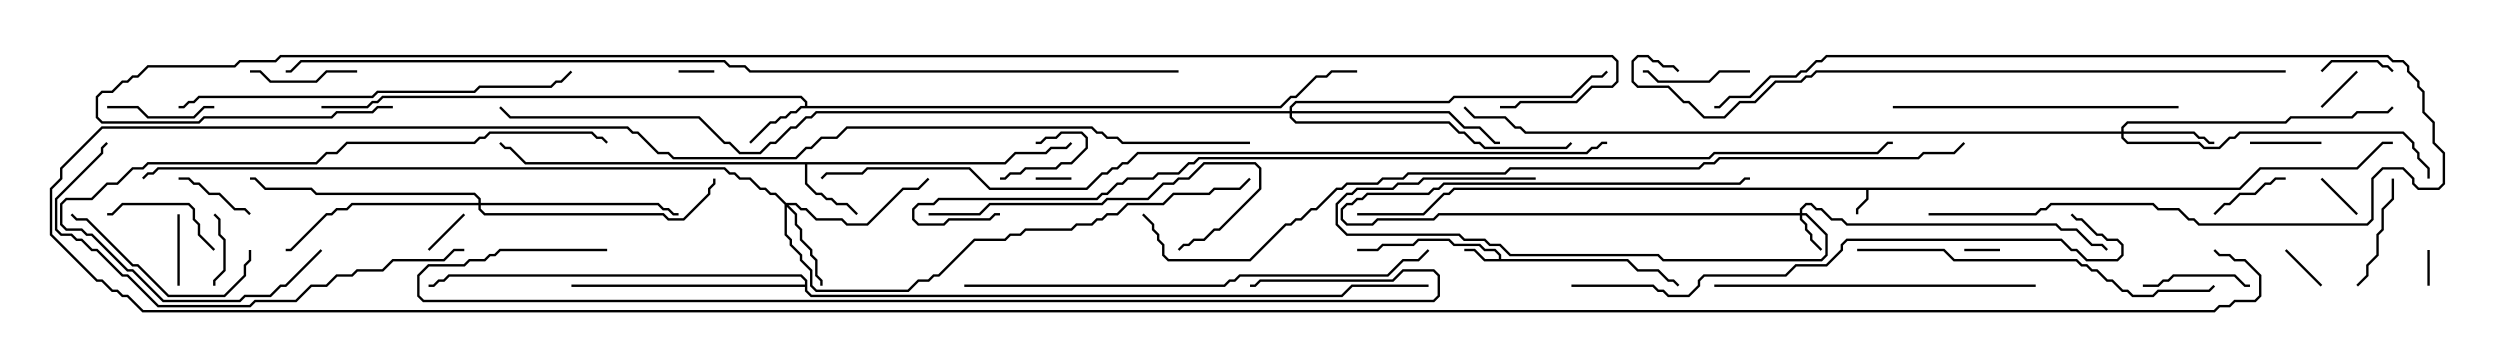 <svg version="1.1" width="105" height="15" xmlns="http://www.w3.org/2000/svg"><path d="M94.051,7.879L94.908,7.021L98.979,7.021L100.051,5.95L100.5,5.95L100.5,6.05L100.092,6.05L99.021,7.121L94.949,7.121L94.092,7.979L78.479,7.979L78.479,8.378L78.05,8.806L78.05,9L77.95,9L77.95,8.765L78.379,8.336L78.379,7.979L61.092,7.979L60.878,8.193L60.664,8.193L59.806,9.05L57,9.05L57,8.95L59.765,8.95L60.622,8.093L60.836,8.093L61.051,7.879z" stroke="none"/><path d="M62.95,10.879L62.95,10.735L62.765,10.55L62.336,10.55L62.122,10.336L61.051,10.336L60.836,10.121L59.592,10.121L59.378,10.336L58.092,10.336L57.878,10.55L57,10.55L57,10.45L57.836,10.45L58.051,10.236L59.336,10.236L59.551,10.021L60.878,10.021L61.092,10.236L62.164,10.236L62.378,10.45L62.806,10.45L63.05,10.694L63.05,10.879L68.378,10.879L68.806,11.307L69.664,11.307L70.092,11.736L70.306,11.736L70.535,11.965L70.465,12.035L70.265,11.836L70.051,11.836L69.622,11.407L68.765,11.407L68.336,10.979L62.336,10.979L61.908,10.55L61.5,10.55L61.5,10.45L61.949,10.45L62.378,10.879z" stroke="none"/><path d="M33.807,4.45L33.807,4.306L33.622,4.121L16.092,4.121L15.878,4.336L15.664,4.336L15.449,4.55L13.5,4.55L13.5,4.45L15.408,4.45L15.622,4.236L15.836,4.236L16.051,4.021L33.664,4.021L33.907,4.265L33.907,4.45L53.765,4.45L54.194,4.021L54.408,4.021L55.265,3.164L55.694,3.164L55.908,2.95L57,2.95L57,3.05L55.949,3.05L55.735,3.264L55.306,3.264L54.449,4.121L54.235,4.121L53.806,4.55L33.664,4.55L33.449,4.764L33.235,4.764L33.021,4.979L32.806,4.979L32.592,5.193L32.378,5.193L31.535,6.035L31.465,5.965L32.336,5.093L32.551,5.093L32.765,4.879L32.979,4.879L33.194,4.664L33.408,4.664L33.622,4.45z" stroke="none"/><path d="M42.194,6.807L42.622,6.379L43.908,6.379L44.122,6.164L44.765,6.164L44.965,5.965L45.035,6.035L44.806,6.264L44.164,6.264L43.949,6.479L42.664,6.479L42.235,6.907L33.907,6.907L33.907,7.694L34.306,8.093L34.521,8.093L34.735,8.307L34.949,8.307L35.164,8.521L35.592,8.521L36.035,8.965L35.965,9.035L35.551,8.621L35.122,8.621L34.908,8.407L34.694,8.407L34.479,8.193L34.265,8.193L33.807,7.735L33.807,6.907L22.051,6.907L21.408,6.264L21.194,6.264L20.965,6.035L21.035,5.965L21.235,6.164L21.449,6.164L22.092,6.807z" stroke="none"/><path d="M33.807,11.95L33.807,11.806L33.622,11.621L18.878,11.621L18.664,11.836L18.449,11.836L18.235,12.05L18,12.05L18,11.95L18.194,11.95L18.408,11.736L18.622,11.736L18.836,11.521L33.664,11.521L33.907,11.765L33.907,12.194L34.092,12.379L56.336,12.379L56.765,11.95L60,11.95L60,12.05L56.806,12.05L56.378,12.479L34.051,12.479L33.807,12.235L33.807,12.05L24,12.05L24,11.95z" stroke="none"/><path d="M75.593,8.95L75.593,8.765L75.836,8.521L76.092,8.521L76.306,8.736L76.521,8.736L76.949,9.164L77.378,9.164L77.592,9.379L86.378,9.379L86.592,9.593L87.235,9.593L87.878,10.236L88.306,10.236L88.535,10.465L88.465,10.535L88.265,10.336L87.836,10.336L87.194,9.693L86.551,9.693L86.336,9.479L77.551,9.479L77.336,9.264L76.908,9.264L76.479,8.836L76.265,8.836L76.051,8.621L75.878,8.621L75.693,8.806L75.693,8.95L75.878,8.95L76.764,9.836L76.764,10.735L76.521,10.979L69.836,10.979L69.622,10.764L63.408,10.764L62.979,10.336L62.551,10.336L62.336,10.121L61.479,10.121L61.265,9.907L56.551,9.907L56.093,9.449L56.093,8.551L56.551,8.093L56.765,8.093L56.979,7.879L58.479,7.879L58.694,7.664L59.551,7.664L59.765,7.45L64.5,7.45L64.5,7.55L59.806,7.55L59.592,7.764L58.735,7.764L58.521,7.979L57.021,7.979L56.806,8.193L56.592,8.193L56.193,8.592L56.193,9.408L56.592,9.807L61.306,9.807L61.521,10.021L62.378,10.021L62.592,10.236L63.021,10.236L63.449,10.664L69.664,10.664L69.878,10.879L76.479,10.879L76.664,10.694L76.664,9.878L75.836,9.05L75.693,9.05L75.693,9.194L75.907,9.408L75.907,9.622L76.121,9.836L76.121,10.051L76.535,10.465L76.465,10.535L76.021,10.092L76.021,9.878L75.807,9.664L75.807,9.449L75.593,9.235L75.593,9.05L60.449,9.05L60.235,9.264L57.878,9.264L57.664,9.479L56.551,9.479L56.307,9.235L56.307,8.765L56.551,8.521L56.765,8.521L56.979,8.307L57.194,8.307L57.408,8.093L59.979,8.093L60.194,7.879L60.408,7.879L60.622,7.664L73.051,7.664L73.265,7.45L73.5,7.45L73.5,7.55L73.306,7.55L73.092,7.764L60.664,7.764L60.449,7.979L60.235,7.979L60.021,8.193L57.449,8.193L57.235,8.407L57.021,8.407L56.806,8.621L56.592,8.621L56.407,8.806L56.407,9.194L56.592,9.379L57.622,9.379L57.836,9.164L60.194,9.164L60.408,8.95z" stroke="none"/><path d="M33.021,8.521L33.449,8.521L33.664,8.736L33.878,8.736L34.306,9.164L35.378,9.164L35.592,9.379L36.408,9.379L37.908,7.879L38.551,7.879L38.965,7.465L39.035,7.535L38.592,7.979L37.949,7.979L36.449,9.479L35.551,9.479L35.336,9.264L34.265,9.264L33.836,8.836L33.622,8.836L33.408,8.621L33.121,8.621L33.479,8.979L33.479,9.408L33.693,9.622L33.693,10.051L34.121,10.479L34.121,10.694L34.336,10.908L34.336,11.551L34.55,11.765L34.55,12L34.45,12L34.45,11.806L34.236,11.592L34.236,10.949L34.021,10.735L34.021,10.521L33.593,10.092L33.593,9.664L33.379,9.449L33.379,9.021L33.05,8.692L33.05,9.836L33.264,10.051L33.264,10.265L33.693,10.694L33.693,10.908L34.121,11.336L34.121,11.979L34.306,12.164L38.122,12.164L38.551,11.736L38.979,11.736L39.194,11.521L39.408,11.521L40.908,10.021L42.194,10.021L42.408,9.807L42.836,9.807L43.051,9.593L44.979,9.593L45.194,9.379L45.836,9.379L46.051,9.164L46.265,9.164L46.479,8.95L46.908,8.95L47.336,8.521L48.836,8.521L49.265,8.093L50.765,8.093L50.979,7.879L52.051,7.879L52.465,7.465L52.535,7.535L52.092,7.979L51.021,7.979L50.806,8.193L49.306,8.193L48.878,8.621L47.378,8.621L46.949,9.05L46.521,9.05L46.306,9.264L46.092,9.264L45.878,9.479L45.235,9.479L45.021,9.693L43.092,9.693L42.878,9.907L42.449,9.907L42.235,10.121L40.949,10.121L39.449,11.621L39.235,11.621L39.021,11.836L38.592,11.836L38.164,12.264L34.265,12.264L34.021,12.021L34.021,11.378L33.593,10.949L33.593,10.735L33.164,10.306L33.164,10.092L32.95,9.878L32.95,8.592L32.551,8.193L32.336,8.193L32.122,7.979L31.908,7.979L31.479,7.55L31.051,7.55L30.836,7.336L30.622,7.336L30.408,7.121L6.664,7.121L6.449,7.336L6.235,7.336L6.035,7.535L5.965,7.465L6.194,7.236L6.408,7.236L6.622,7.021L30.449,7.021L30.664,7.236L30.878,7.236L31.092,7.45L31.521,7.45L31.949,7.879L32.164,7.879L32.378,8.093L32.592,8.093z" stroke="none"/><path d="M89.093,5.521L89.093,5.336L89.336,5.093L95.979,5.093L96.194,4.879L98.765,4.879L98.979,4.664L100.265,4.664L100.465,4.465L100.535,4.535L100.306,4.764L99.021,4.764L98.806,4.979L96.235,4.979L96.021,5.193L89.378,5.193L89.193,5.378L89.193,5.521L92.164,5.521L92.378,5.736L92.592,5.736L92.806,5.95L93,5.95L93,6.05L92.765,6.05L92.551,5.836L92.336,5.836L92.122,5.621L89.193,5.621L89.193,5.765L89.378,5.95L92.378,5.95L92.592,6.164L93.194,6.164L93.622,5.736L93.836,5.736L94.051,5.521L100.949,5.521L101.407,5.979L101.407,6.194L101.621,6.408L101.621,6.622L102.05,7.051L102.05,7.5L101.95,7.5L101.95,7.092L101.521,6.664L101.521,6.449L101.307,6.235L101.307,6.021L100.908,5.621L94.092,5.621L93.878,5.836L93.664,5.836L93.235,6.264L92.551,6.264L92.336,6.05L89.336,6.05L89.093,5.806L89.093,5.621L64.051,5.621L63.836,5.407L63.622,5.407L63.194,4.979L61.908,4.979L61.465,4.535L61.535,4.465L61.949,4.879L63.235,4.879L63.664,5.307L63.878,5.307L64.092,5.521z" stroke="none"/><path d="M20.093,8.521L20.093,8.378L19.908,8.193L13.265,8.193L13.051,7.979L11.122,7.979L10.694,7.55L10.5,7.55L10.5,7.45L10.735,7.45L11.164,7.879L13.092,7.879L13.306,8.093L19.949,8.093L20.193,8.336L20.193,8.521L27.664,8.521L27.878,8.736L28.092,8.736L28.306,8.95L28.5,8.95L28.5,9.05L28.265,9.05L28.051,8.836L27.836,8.836L27.622,8.621L20.193,8.621L20.193,8.765L20.378,8.95L27.878,8.95L28.092,9.164L28.694,9.164L29.736,8.122L29.736,7.908L29.95,7.694L29.95,7.5L30.05,7.5L30.05,7.735L29.836,7.949L29.836,8.164L28.735,9.264L28.051,9.264L27.836,9.05L20.336,9.05L20.093,8.806L20.093,8.621L14.806,8.621L14.592,8.836L14.164,8.836L13.949,9.05L13.735,9.05L12.235,10.55L12,10.55L12,10.45L12.194,10.45L13.694,8.95L13.908,8.95L14.122,8.736L14.551,8.736L14.765,8.521z" stroke="none"/><path d="M54.164,4.664L54.164,4.479L54.408,4.236L60.836,4.236L61.051,4.021L65.979,4.021L66.836,3.164L67.265,3.164L67.465,2.965L67.535,3.035L67.306,3.264L66.878,3.264L66.021,4.121L61.092,4.121L60.878,4.336L54.449,4.336L54.264,4.521L54.264,4.664L60.878,4.664L61.521,5.307L62.164,5.307L62.806,5.95L63,5.95L63,6.05L62.765,6.05L62.122,5.407L61.479,5.407L60.836,4.764L54.264,4.764L54.264,4.908L54.449,5.093L60.878,5.093L61.306,5.521L61.521,5.521L61.949,5.95L62.164,5.95L62.378,6.164L65.765,6.164L65.965,5.965L66.035,6.035L65.806,6.264L62.336,6.264L62.122,6.05L61.908,6.05L61.479,5.621L61.265,5.621L60.836,5.193L54.408,5.193L54.164,4.949L54.164,4.764L34.306,4.764L34.092,4.979L33.878,4.979L33.449,5.407L33.235,5.407L32.592,6.05L32.378,6.05L31.949,6.479L31.051,6.479L30.622,6.05L30.408,6.05L29.336,4.979L21.408,4.979L20.965,4.535L21.035,4.465L21.449,4.879L29.378,4.879L30.449,5.95L30.664,5.95L31.092,6.379L31.908,6.379L32.336,5.95L32.551,5.95L33.194,5.307L33.408,5.307L33.836,4.879L34.051,4.879L34.265,4.664z" stroke="none"/><path d="M28.5,3.05L28.5,2.95L30,2.95L30,3.05z" stroke="none"/><path d="M102.05,12L101.95,12L101.95,10.5L102.05,10.5z" stroke="none"/><path d="M82.5,10.55L82.5,10.45L84,10.45L84,10.55z" stroke="none"/><path d="M45,7.45L45,7.55L43.5,7.55L43.5,7.45z" stroke="none"/><path d="M97.535,4.535L97.465,4.465L98.965,2.965L99.035,3.035z" stroke="none"/><path d="M42,7.55L42,7.45L42.194,7.45L42.408,7.236L42.836,7.236L43.051,7.021L44.336,7.021L44.551,6.807L44.979,6.807L45.593,6.194L45.593,5.806L45.408,5.621L44.592,5.621L44.378,5.836L43.949,5.836L43.735,6.05L43.5,6.05L43.5,5.95L43.694,5.95L43.908,5.736L44.336,5.736L44.551,5.521L45.449,5.521L45.693,5.765L45.693,6.235L45.021,6.907L44.592,6.907L44.378,7.121L43.092,7.121L42.878,7.336L42.449,7.336L42.235,7.55z" stroke="none"/><path d="M95.965,10.535L96.035,10.465L97.535,11.965L97.465,12.035z" stroke="none"/><path d="M18.035,10.535L17.965,10.465L19.465,8.965L19.535,9.035z" stroke="none"/><path d="M97.465,7.535L97.535,7.465L99.035,8.965L98.965,9.035z" stroke="none"/><path d="M9.05,12L8.95,12L8.95,11.765L9.379,11.336L9.379,10.092L9.164,9.878L9.164,9.235L8.965,9.035L9.035,8.965L9.264,9.194L9.264,9.836L9.479,10.051L9.479,11.378L9.05,11.806z" stroke="none"/><path d="M7.55,12L7.45,12L7.45,9L7.55,9z" stroke="none"/><path d="M100.535,2.965L100.465,3.035L100.265,2.836L100.051,2.836L99.836,2.621L97.949,2.621L97.535,3.035L97.465,2.965L97.908,2.521L99.878,2.521L100.092,2.736L100.306,2.736z" stroke="none"/><path d="M94.5,6.05L94.5,5.95L97.5,5.95L97.5,6.05z" stroke="none"/><path d="M96,7.45L96,7.55L95.592,7.55L95.378,7.764L95.164,7.764L94.735,8.193L94.092,8.193L93.664,8.621L93.449,8.621L93.035,9.035L92.965,8.965L93.408,8.521L93.622,8.521L94.051,8.093L94.694,8.093L95.122,7.664L95.336,7.664L95.551,7.45z" stroke="none"/><path d="M7.5,7.55L7.5,7.45L7.949,7.45L8.164,7.664L8.378,7.664L8.806,8.093L9.235,8.093L9.878,8.736L10.306,8.736L10.535,8.965L10.465,9.035L10.265,8.836L9.836,8.836L9.194,8.193L8.765,8.193L8.336,7.764L8.122,7.764L7.908,7.55z" stroke="none"/><path d="M10.5,3.05L10.5,2.95L10.949,2.95L11.378,3.379L13.265,3.379L13.694,2.95L15,2.95L15,3.05L13.735,3.05L13.306,3.479L11.336,3.479L10.908,3.05z" stroke="none"/><path d="M9,4.45L9,4.55L8.592,4.55L8.164,4.979L6.194,4.979L5.765,4.55L4.5,4.55L4.5,4.45L5.806,4.45L6.235,4.879L8.122,4.879L8.551,4.45z" stroke="none"/><path d="M90,12.05L90,11.95L90.622,11.95L90.836,11.736L91.051,11.736L91.265,11.521L93.878,11.521L94.306,11.95L94.5,11.95L94.5,12.05L94.265,12.05L93.836,11.621L91.306,11.621L91.092,11.836L90.878,11.836L90.664,12.05z" stroke="none"/><path d="M73.5,2.95L73.5,3.05L72.235,3.05L71.806,3.479L69.622,3.479L69.194,3.05L69,3.05L69,2.95L69.235,2.95L69.664,3.379L71.765,3.379L72.194,2.95z" stroke="none"/><path d="M99.035,12.035L98.965,11.965L99.379,11.551L99.379,11.122L99.807,10.694L99.807,9.836L100.021,9.622L100.021,8.765L100.45,8.336L100.45,7.5L100.55,7.5L100.55,8.378L100.121,8.806L100.121,9.664L99.907,9.878L99.907,10.735L99.479,11.164L99.479,11.592z" stroke="none"/><path d="M9.035,10.465L8.965,10.535L8.307,9.878L8.307,9.449L8.093,9.235L8.093,8.806L7.908,8.621L5.164,8.621L4.735,9.05L4.5,9.05L4.5,8.95L4.694,8.95L5.122,8.521L7.949,8.521L8.193,8.765L8.193,9.194L8.407,9.408L8.407,9.836z" stroke="none"/><path d="M10.45,10.5L10.55,10.5L10.55,10.949L10.336,11.164L10.336,11.592L9.449,12.479L7.051,12.479L5.765,11.193L5.551,11.193L3.622,9.264L3.194,9.264L2.965,9.035L3.035,8.965L3.235,9.164L3.664,9.164L5.592,11.093L5.806,11.093L7.092,12.379L9.408,12.379L10.236,11.551L10.236,11.122L10.45,10.908z" stroke="none"/><path d="M81,9.05L81,8.95L85.479,8.95L85.694,8.736L85.908,8.736L86.122,8.521L90.449,8.521L90.664,8.736L91.521,8.736L91.949,9.164L92.164,9.164L92.378,9.379L99.408,9.379L99.593,9.194L99.593,7.479L100.051,7.021L100.949,7.021L101.407,7.479L101.407,7.694L101.592,7.879L102.408,7.879L102.593,7.694L102.593,6.449L102.164,6.021L102.164,5.164L101.736,4.735L101.736,3.878L101.521,3.664L101.521,3.449L101.093,3.021L101.093,2.806L100.908,2.621L100.479,2.621L100.265,2.407L76.735,2.407L76.521,2.621L76.306,2.621L75.878,3.05L75.664,3.05L75.449,3.264L74.378,3.264L73.521,4.121L72.664,4.121L72.235,4.55L72,4.55L72,4.45L72.194,4.45L72.622,4.021L73.479,4.021L74.336,3.164L75.408,3.164L75.622,2.95L75.836,2.95L76.265,2.521L76.479,2.521L76.694,2.307L100.306,2.307L100.521,2.521L100.949,2.521L101.193,2.765L101.193,2.979L101.621,3.408L101.621,3.622L101.836,3.836L101.836,4.694L102.264,5.122L102.264,5.979L102.693,6.408L102.693,7.735L102.449,7.979L101.551,7.979L101.307,7.735L101.307,7.521L100.908,7.121L100.092,7.121L99.693,7.521L99.693,9.235L99.449,9.479L92.336,9.479L92.122,9.264L91.908,9.264L91.479,8.836L90.622,8.836L90.408,8.621L86.164,8.621L85.949,8.836L85.735,8.836L85.521,9.05z" stroke="none"/><path d="M39,9.05L39,8.95L41.122,8.95L41.551,8.521L46.265,8.521L46.479,8.307L48.194,8.307L48.836,7.664L49.265,7.664L49.479,7.45L49.908,7.45L50.551,6.807L52.735,6.807L52.979,7.051L52.979,7.949L51.235,9.693L51.021,9.693L50.592,10.121L50.164,10.121L49.949,10.336L49.735,10.336L49.535,10.535L49.465,10.465L49.694,10.236L49.908,10.236L50.122,10.021L50.551,10.021L50.979,9.593L51.194,9.593L52.879,7.908L52.879,7.092L52.694,6.907L50.592,6.907L49.949,7.55L49.521,7.55L49.306,7.764L48.878,7.764L48.235,8.407L46.521,8.407L46.306,8.621L41.592,8.621L41.164,9.05z" stroke="none"/><path d="M79.5,4.55L79.5,4.45L91.5,4.45L91.5,4.55z" stroke="none"/><path d="M13.465,10.465L13.535,10.535L12.021,12.05L11.806,12.05L11.378,12.479L10.306,12.479L10.092,12.693L6.836,12.693L5.551,11.407L5.336,11.407L3.836,9.907L3.622,9.907L3.408,9.693L2.765,9.693L2.521,9.449L2.521,8.551L2.765,8.307L3.836,8.307L4.479,7.664L4.908,7.664L5.551,7.021L5.979,7.021L6.194,6.807L13.265,6.807L13.694,6.379L14.122,6.379L14.551,5.95L19.908,5.95L20.122,5.736L20.336,5.736L20.551,5.521L24.878,5.521L25.092,5.736L25.306,5.736L25.535,5.965L25.465,6.035L25.265,5.836L25.051,5.836L24.836,5.621L20.592,5.621L20.378,5.836L20.164,5.836L19.949,6.05L14.592,6.05L14.164,6.479L13.735,6.479L13.306,6.907L6.235,6.907L6.021,7.121L5.592,7.121L4.949,7.764L4.521,7.764L3.878,8.407L2.806,8.407L2.621,8.592L2.621,9.408L2.806,9.593L3.449,9.593L3.664,9.807L3.878,9.807L5.378,11.307L5.592,11.307L6.878,12.593L10.051,12.593L10.265,12.379L11.336,12.379L11.765,11.95L11.979,11.95z" stroke="none"/><path d="M72,12.05L72,11.95L85.5,11.95L85.5,12.05z" stroke="none"/><path d="M78,10.55L78,10.45L81.664,10.45L82.092,10.879L87.235,10.879L87.449,11.093L87.664,11.093L87.878,11.307L88.092,11.307L88.521,11.736L88.735,11.736L89.164,12.164L89.378,12.164L89.592,12.379L90.408,12.379L90.622,12.164L92.765,12.164L92.965,11.965L93.035,12.035L92.806,12.264L90.664,12.264L90.449,12.479L89.551,12.479L89.336,12.264L89.122,12.264L88.694,11.836L88.479,11.836L88.051,11.407L87.836,11.407L87.622,11.193L87.408,11.193L87.194,10.979L82.051,10.979L81.622,10.55z" stroke="none"/><path d="M19.5,10.45L19.5,10.55L19.092,10.55L18.664,10.979L16.521,10.979L16.092,11.407L15.021,11.407L14.806,11.621L14.164,11.621L13.735,12.05L13.092,12.05L12.449,12.693L10.735,12.693L10.521,12.907L6.622,12.907L5.336,11.621L5.122,11.621L4.051,10.55L3.836,10.55L3.408,10.121L3.194,10.121L2.979,9.907L2.551,9.907L2.307,9.664L2.307,8.336L4.236,6.408L4.236,6.194L4.465,5.965L4.535,6.035L4.336,6.235L4.336,6.449L2.407,8.378L2.407,9.622L2.592,9.807L3.021,9.807L3.235,10.021L3.449,10.021L3.878,10.45L4.092,10.45L5.164,11.521L5.378,11.521L6.664,12.807L10.479,12.807L10.694,12.593L12.408,12.593L13.051,11.95L13.694,11.95L14.122,11.521L14.765,11.521L14.979,11.307L16.051,11.307L16.479,10.879L18.622,10.879L19.051,10.45z" stroke="none"/><path d="M7.5,4.55L7.5,4.45L7.694,4.45L7.908,4.236L8.122,4.236L8.336,4.021L15.622,4.021L15.836,3.807L19.908,3.807L20.122,3.593L23.122,3.593L23.336,3.379L23.551,3.379L23.965,2.965L24.035,3.035L23.592,3.479L23.378,3.479L23.164,3.693L20.164,3.693L19.949,3.907L15.878,3.907L15.664,4.121L8.378,4.121L8.164,4.336L7.949,4.336L7.735,4.55z" stroke="none"/><path d="M40.5,12.05L40.5,11.95L51.408,11.95L51.622,11.736L51.836,11.736L52.051,11.521L58.265,11.521L58.908,10.879L59.551,10.879L59.965,10.465L60.035,10.535L59.592,10.979L58.949,10.979L58.306,11.621L52.092,11.621L51.878,11.836L51.664,11.836L51.449,12.05z" stroke="none"/><path d="M66,12.05L66,11.95L69.449,11.95L69.664,12.164L69.878,12.164L70.092,12.379L70.908,12.379L71.307,11.979L71.307,11.765L71.551,11.521L74.979,11.521L75.408,11.093L76.694,11.093L77.307,10.479L77.307,10.265L77.551,10.021L86.592,10.021L87.021,10.45L87.235,10.45L87.664,10.879L88.908,10.879L89.093,10.694L89.093,10.306L88.908,10.121L88.479,10.121L88.265,9.907L88.051,9.907L87.408,9.264L87.194,9.264L86.965,9.035L87.035,8.965L87.235,9.164L87.449,9.164L88.092,9.807L88.306,9.807L88.521,10.021L88.949,10.021L89.193,10.265L89.193,10.735L88.949,10.979L87.622,10.979L87.194,10.55L86.979,10.55L86.551,10.121L77.592,10.121L77.407,10.306L77.407,10.521L76.735,11.193L75.449,11.193L75.021,11.621L71.592,11.621L71.407,11.806L71.407,12.021L70.949,12.479L70.051,12.479L69.836,12.264L69.622,12.264L69.408,12.05z" stroke="none"/><path d="M96,2.95L96,3.05L76.306,3.05L76.092,3.264L75.878,3.264L75.664,3.479L74.592,3.479L73.735,4.336L73.092,4.336L72.449,4.979L71.551,4.979L70.908,4.336L70.694,4.336L70.051,3.693L68.765,3.693L68.521,3.449L68.521,2.551L68.765,2.307L69.235,2.307L69.449,2.521L69.664,2.521L69.878,2.736L70.306,2.736L70.535,2.965L70.465,3.035L70.265,2.836L69.836,2.836L69.622,2.621L69.408,2.621L69.194,2.407L68.806,2.407L68.621,2.592L68.621,3.408L68.806,3.593L70.092,3.593L70.735,4.236L70.949,4.236L71.592,4.879L72.408,4.879L73.051,4.236L73.694,4.236L74.551,3.379L75.622,3.379L75.836,3.164L76.051,3.164L76.265,2.95z" stroke="none"/><path d="M25.5,10.45L25.5,10.55L21.021,10.55L20.806,10.764L20.592,10.764L20.378,10.979L19.735,10.979L19.521,11.193L18.021,11.193L17.621,11.592L17.621,12.408L17.806,12.593L60.194,12.593L60.379,12.408L60.379,11.592L60.194,11.407L58.949,11.407L58.521,11.836L52.949,11.836L52.735,12.05L52.5,12.05L52.5,11.95L52.694,11.95L52.908,11.736L58.479,11.736L58.908,11.307L60.235,11.307L60.479,11.551L60.479,12.449L60.235,12.693L17.765,12.693L17.521,12.449L17.521,11.551L17.979,11.093L19.479,11.093L19.694,10.879L20.336,10.879L20.551,10.664L20.765,10.664L20.979,10.45z" stroke="none"/><path d="M67.5,5.95L67.5,6.05L67.306,6.05L67.092,6.264L66.878,6.264L66.664,6.479L47.806,6.479L47.378,6.907L47.164,6.907L46.949,7.121L46.735,7.121L46.521,7.336L46.306,7.336L45.664,7.979L41.551,7.979L40.694,7.121L36.449,7.121L36.235,7.336L34.735,7.336L34.535,7.535L34.465,7.465L34.694,7.236L36.194,7.236L36.408,7.021L40.735,7.021L41.592,7.879L45.622,7.879L46.265,7.236L46.479,7.236L46.694,7.021L46.908,7.021L47.122,6.807L47.336,6.807L47.765,6.379L66.622,6.379L66.836,6.164L67.051,6.164L67.265,5.95z" stroke="none"/><path d="M47.965,9.035L48.035,8.965L48.479,9.408L48.479,9.622L48.693,9.836L48.693,10.051L48.907,10.265L48.907,10.694L49.092,10.879L52.479,10.879L53.979,9.379L54.194,9.379L54.408,9.164L54.622,9.164L55.051,8.736L55.265,8.736L56.122,7.879L56.336,7.879L56.551,7.664L57.836,7.664L58.051,7.45L58.908,7.45L59.122,7.236L63.194,7.236L63.408,7.021L71.336,7.021L71.551,6.807L71.979,6.807L72.194,6.593L80.551,6.593L80.765,6.379L82.051,6.379L82.465,5.965L82.535,6.035L82.092,6.479L80.806,6.479L80.592,6.693L72.235,6.693L72.021,6.907L71.592,6.907L71.378,7.121L63.449,7.121L63.235,7.336L59.164,7.336L58.949,7.55L58.092,7.55L57.878,7.764L56.592,7.764L56.378,7.979L56.164,7.979L55.306,8.836L55.092,8.836L54.664,9.264L54.449,9.264L54.235,9.479L54.021,9.479L52.521,10.979L49.051,10.979L48.807,10.735L48.807,10.306L48.593,10.092L48.593,9.878L48.379,9.664L48.379,9.449z" stroke="none"/><path d="M49.5,2.95L49.5,3.05L31.479,3.05L31.265,2.836L30.622,2.836L30.408,2.621L12.664,2.621L12.235,3.05L12,3.05L12,2.95L12.194,2.95L12.622,2.521L30.449,2.521L30.664,2.736L31.306,2.736L31.521,2.95z" stroke="none"/><path d="M42,8.95L42,9.05L41.806,9.05L41.592,9.264L39.878,9.264L39.664,9.479L38.551,9.479L38.307,9.235L38.307,8.765L38.551,8.521L39.194,8.521L39.408,8.307L46.051,8.307L46.265,8.093L46.479,8.093L46.908,7.664L47.122,7.664L47.336,7.45L48.408,7.45L48.622,7.236L49.479,7.236L49.908,6.807L50.122,6.807L50.336,6.593L71.765,6.593L71.979,6.379L78.836,6.379L79.265,5.95L79.5,5.95L79.5,6.05L79.306,6.05L78.878,6.479L72.021,6.479L71.806,6.693L50.378,6.693L50.164,6.907L49.949,6.907L49.521,7.336L48.664,7.336L48.449,7.55L47.378,7.55L47.164,7.764L46.949,7.764L46.521,8.193L46.306,8.193L46.092,8.407L39.449,8.407L39.235,8.621L38.592,8.621L38.407,8.806L38.407,9.194L38.592,9.379L39.622,9.379L39.836,9.164L41.551,9.164L41.765,8.95z" stroke="none"/><path d="M52.5,5.95L52.5,6.05L47.122,6.05L46.908,5.836L46.479,5.836L46.265,5.621L46.051,5.621L45.836,5.407L35.592,5.407L35.164,5.836L34.521,5.836L34.092,6.264L33.878,6.264L33.449,6.693L28.265,6.693L28.051,6.479L27.622,6.479L26.765,5.621L26.551,5.621L26.336,5.407L4.306,5.407L2.621,7.092L2.621,7.521L2.193,7.949L2.193,9.836L4.092,11.736L4.306,11.736L4.735,12.164L4.949,12.164L5.164,12.379L5.378,12.379L6.021,13.021L92.979,13.021L93.194,12.807L93.622,12.807L93.836,12.593L94.694,12.593L94.879,12.408L94.879,11.592L94.265,10.979L93.836,10.979L93.622,10.764L93.194,10.764L92.965,10.535L93.035,10.465L93.235,10.664L93.664,10.664L93.878,10.879L94.306,10.879L94.979,11.551L94.979,12.449L94.735,12.693L93.878,12.693L93.664,12.907L93.235,12.907L93.021,13.121L5.979,13.121L5.336,12.479L5.122,12.479L4.908,12.264L4.694,12.264L4.265,11.836L4.051,11.836L2.093,9.878L2.093,7.908L2.521,7.479L2.521,7.051L4.265,5.307L26.378,5.307L26.592,5.521L26.806,5.521L27.664,6.379L28.092,6.379L28.306,6.593L33.408,6.593L33.836,6.164L34.051,6.164L34.479,5.736L35.122,5.736L35.551,5.307L45.878,5.307L46.092,5.521L46.306,5.521L46.521,5.736L46.949,5.736L47.164,5.95z" stroke="none"/><path d="M16.5,4.45L16.5,4.55L15.878,4.55L15.664,4.764L14.164,4.764L13.949,4.979L8.592,4.979L8.378,5.193L4.265,5.193L4.021,4.949L4.021,4.051L4.265,3.807L4.694,3.807L5.122,3.379L5.336,3.379L5.551,3.164L5.765,3.164L6.194,2.736L9.836,2.736L10.051,2.521L11.551,2.521L11.765,2.307L67.735,2.307L67.979,2.551L67.979,3.449L67.735,3.693L66.878,3.693L66.235,4.336L63.878,4.336L63.664,4.55L63,4.55L63,4.45L63.622,4.45L63.836,4.236L66.194,4.236L66.836,3.593L67.694,3.593L67.879,3.408L67.879,2.592L67.694,2.407L11.806,2.407L11.592,2.621L10.092,2.621L9.878,2.836L6.235,2.836L5.806,3.264L5.592,3.264L5.378,3.479L5.164,3.479L4.735,3.907L4.306,3.907L4.121,4.092L4.121,4.908L4.306,5.093L8.336,5.093L8.551,4.879L13.908,4.879L14.122,4.664L15.622,4.664L15.836,4.45z" stroke="none"/></svg>